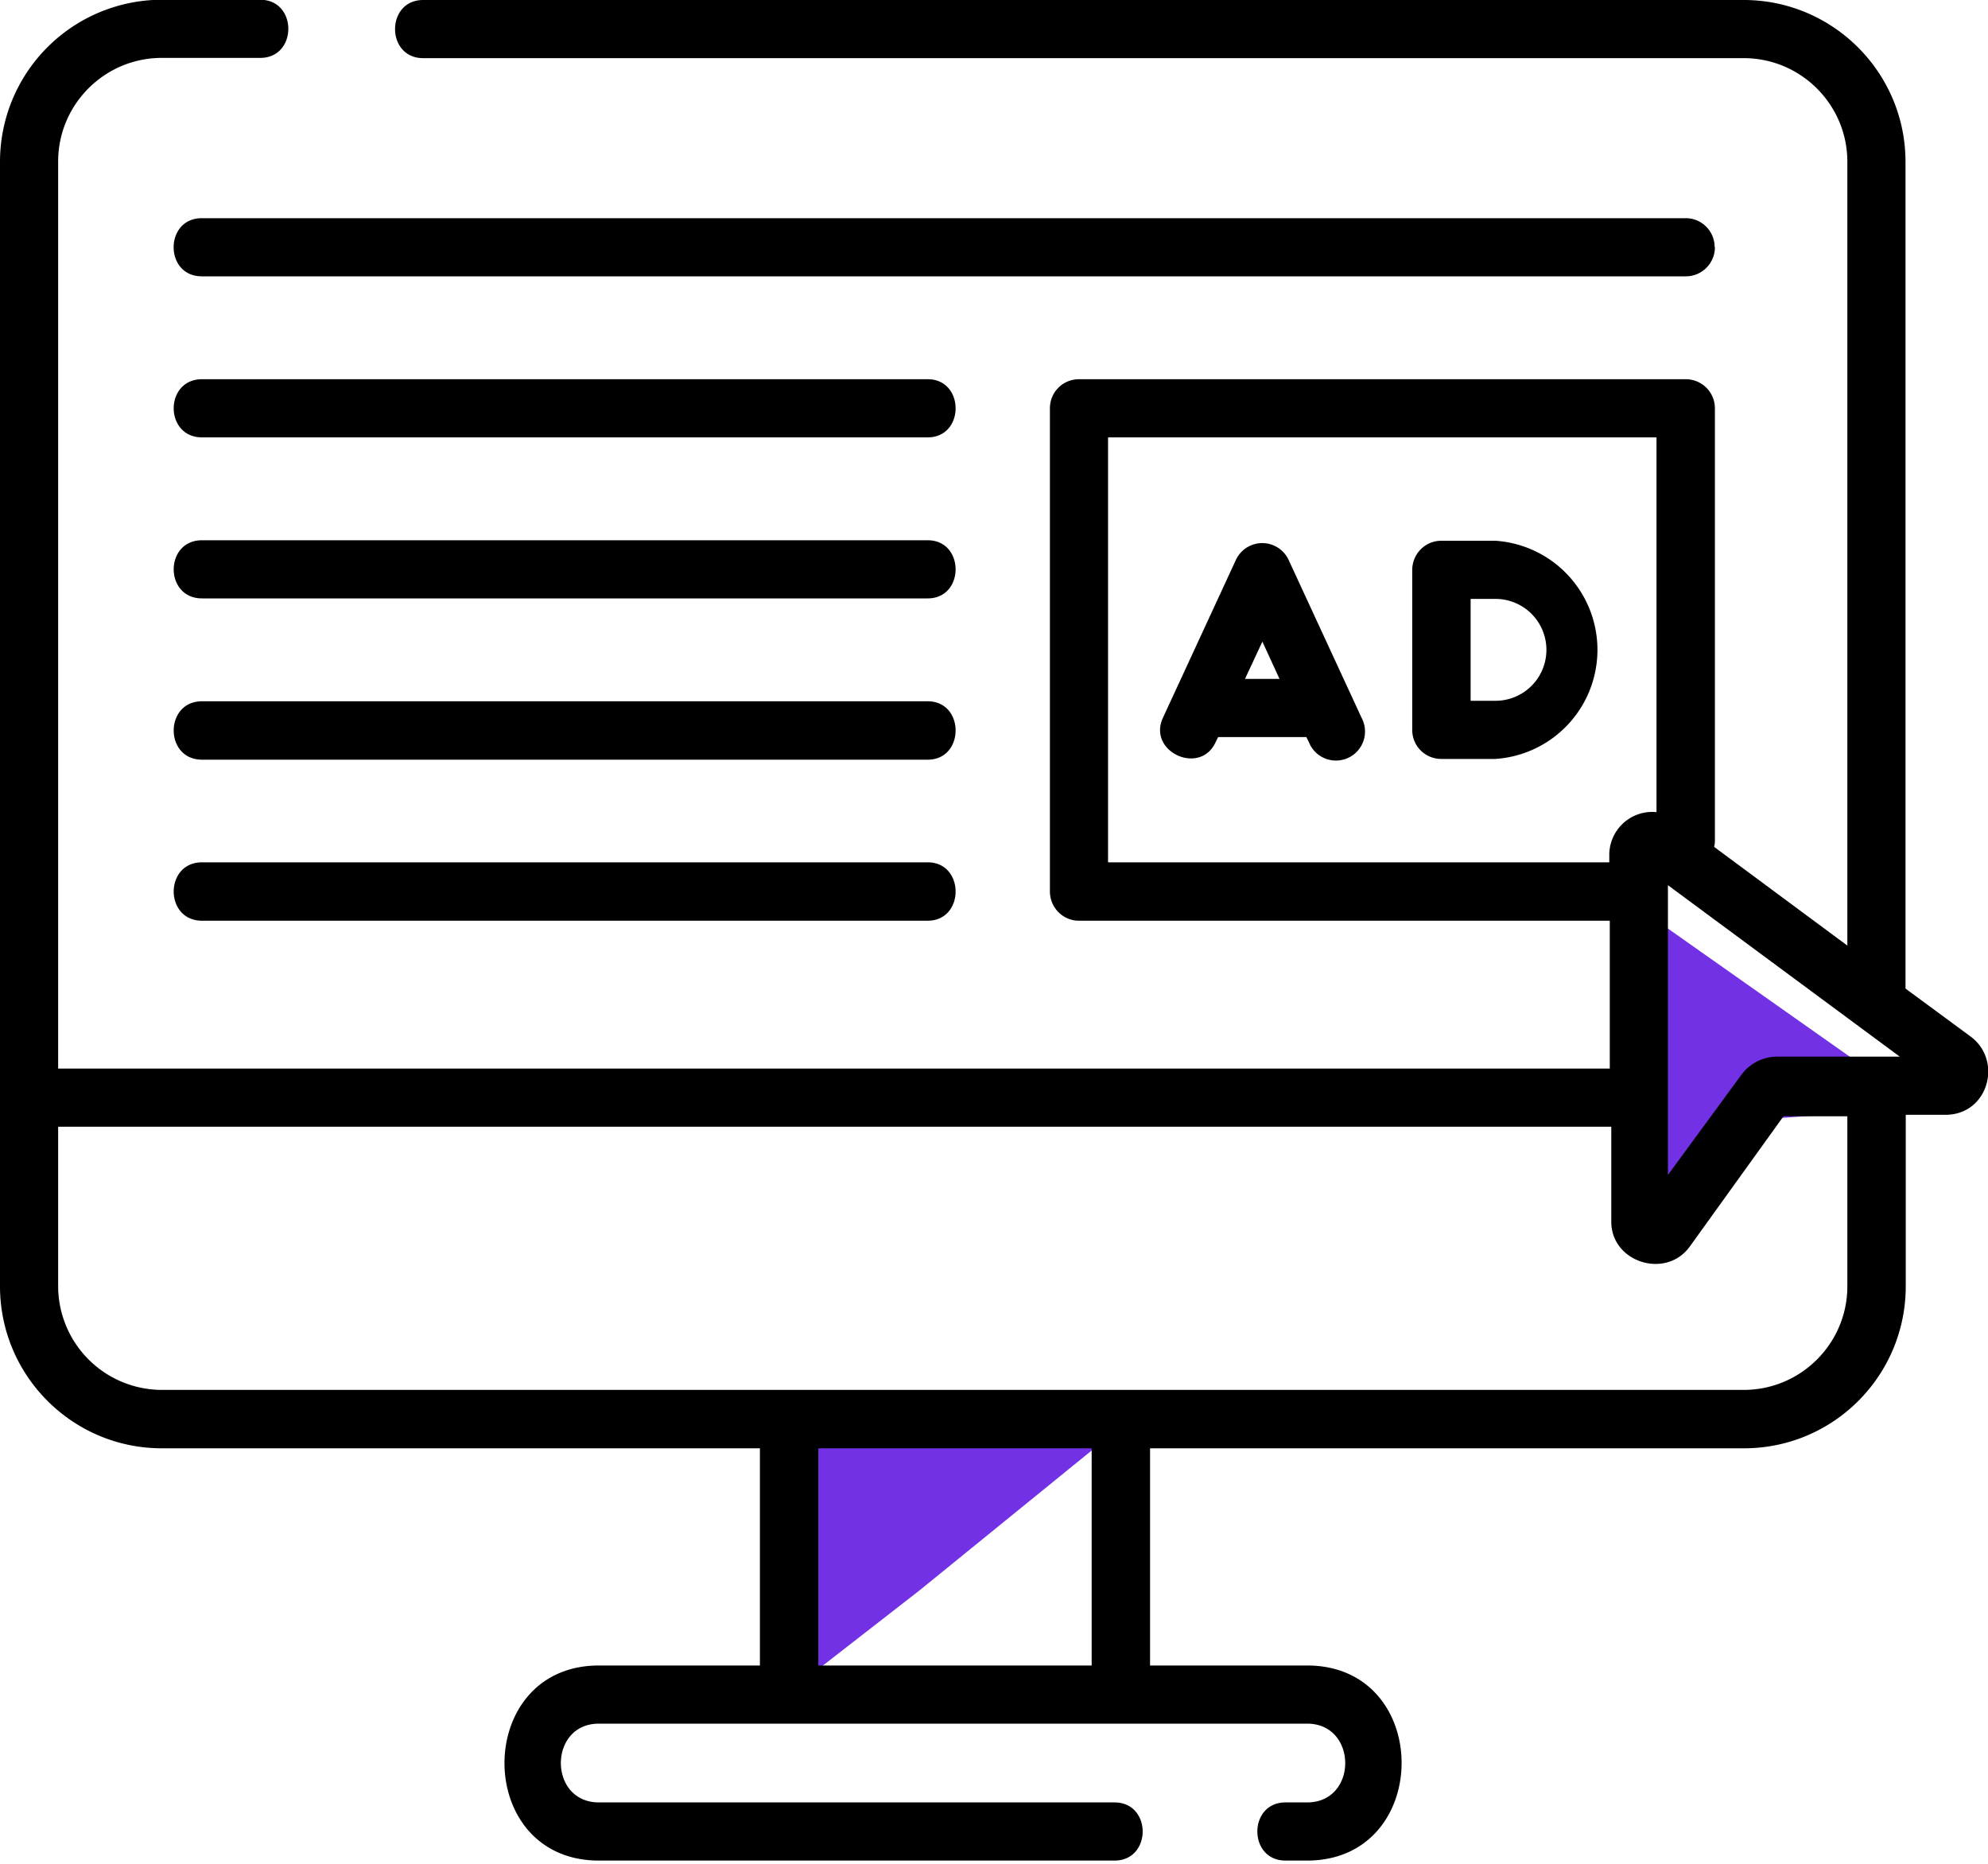 <svg width="80" height="75" fill="none" xmlns="http://www.w3.org/2000/svg"><path d="M66.36 36.83l11 7.75-7 .5-3.5 5-.5-13.25zM32 57.5h13L37 64l-4.5 3.5-.5-10z" fill="#7231E5"/><path d="M51.86 22.54a1.17 1.17 0 00-2.13 0l-2.93 6.34c-.64 1.37 1.5 2.35 2.12.98l.1-.2h3.55l.1.2a1.17 1.17 0 102.12-.98l-2.93-6.34zm-1.76 4.78l.7-1.5.69 1.5H50.1zM60.18 21.76H58c-.65 0-1.17.53-1.17 1.18v6.43c0 .65.52 1.17 1.17 1.17h2.18a4.4 4.4 0 000-8.78zm0 6.44h-1v-4.1h1a2.05 2.05 0 010 4.1zM69 9.95c0-.65-.52-1.17-1.16-1.17H8.12c-1.51 0-1.51 2.34 0 2.34h59.72c.64 0 1.17-.52 1.17-1.17zM37.33 15.26H8.13c-1.52 0-1.52 2.34 0 2.34h29.2c1.5 0 1.5-2.34 0-2.34zM37.33 21.74H8.13c-1.52 0-1.52 2.34 0 2.34h29.2c1.5 0 1.5-2.34 0-2.34zM37.33 28.22H8.13c-1.52 0-1.52 2.35 0 2.35h29.2c1.5 0 1.5-2.35 0-2.35zM37.33 34.7H8.13c-1.52 0-1.52 2.35 0 2.35h29.2c1.5 0 1.5-2.35 0-2.35z" fill="#000"/><path d="M79.3 41.71l-2.62-1.93V6.51c0-3.59-2.92-6.51-6.51-6.51H17.03c-1.51 0-1.51 2.34 0 2.34h53.14c2.3 0 4.17 1.87 4.17 4.17v31.54l-5.36-3.97c.02-.09.03-.17.03-.26V16.43c0-.65-.53-1.17-1.17-1.17H43.42c-.65 0-1.17.52-1.17 1.17v19.44c0 .65.52 1.18 1.17 1.18h21.36V43H2.34V6.5c0-2.3 1.87-4.17 4.17-4.17h3.96c1.51 0 1.51-2.34 0-2.34H6.5A6.52 6.52 0 000 6.51v45.25c0 3.6 2.92 6.52 6.51 6.52h24.07v8.74H24.1c-5.06 0-5.07 7.85 0 7.85h20.75c1.51 0 1.51-2.34 0-2.34H24.1c-2.04 0-2.04-3.17 0-3.17h28.5c2.04 0 2.05 3.17 0 3.17h-.87c-1.51 0-1.51 2.34 0 2.34h.87c5.06 0 5.08-7.85 0-7.85h-6.32v-8.74h23.9c3.6 0 6.51-2.92 6.51-6.52v-6.9h1.6c1.72 0 2.32-2.18 1.01-3.15zm-7.86.81a1.8 1.8 0 00-1.4.78l-2.92 3.98V35.62l9.33 6.9h-5.01zM44.59 34.7V17.6h22.07v15.08a1.73 1.73 0 00-1.9 1.74v.28H44.6zm-.66 32.32h-11v-8.74h11v8.74zm30.41-15.26c0 2.3-1.87 4.17-4.17 4.17H6.51a4.18 4.18 0 01-4.17-4.17v-6.42h62.5v3.82c0 1.64 2.2 2.33 3.16 1l3.77-5.24h2.57v6.84z" fill="#000"/></svg>